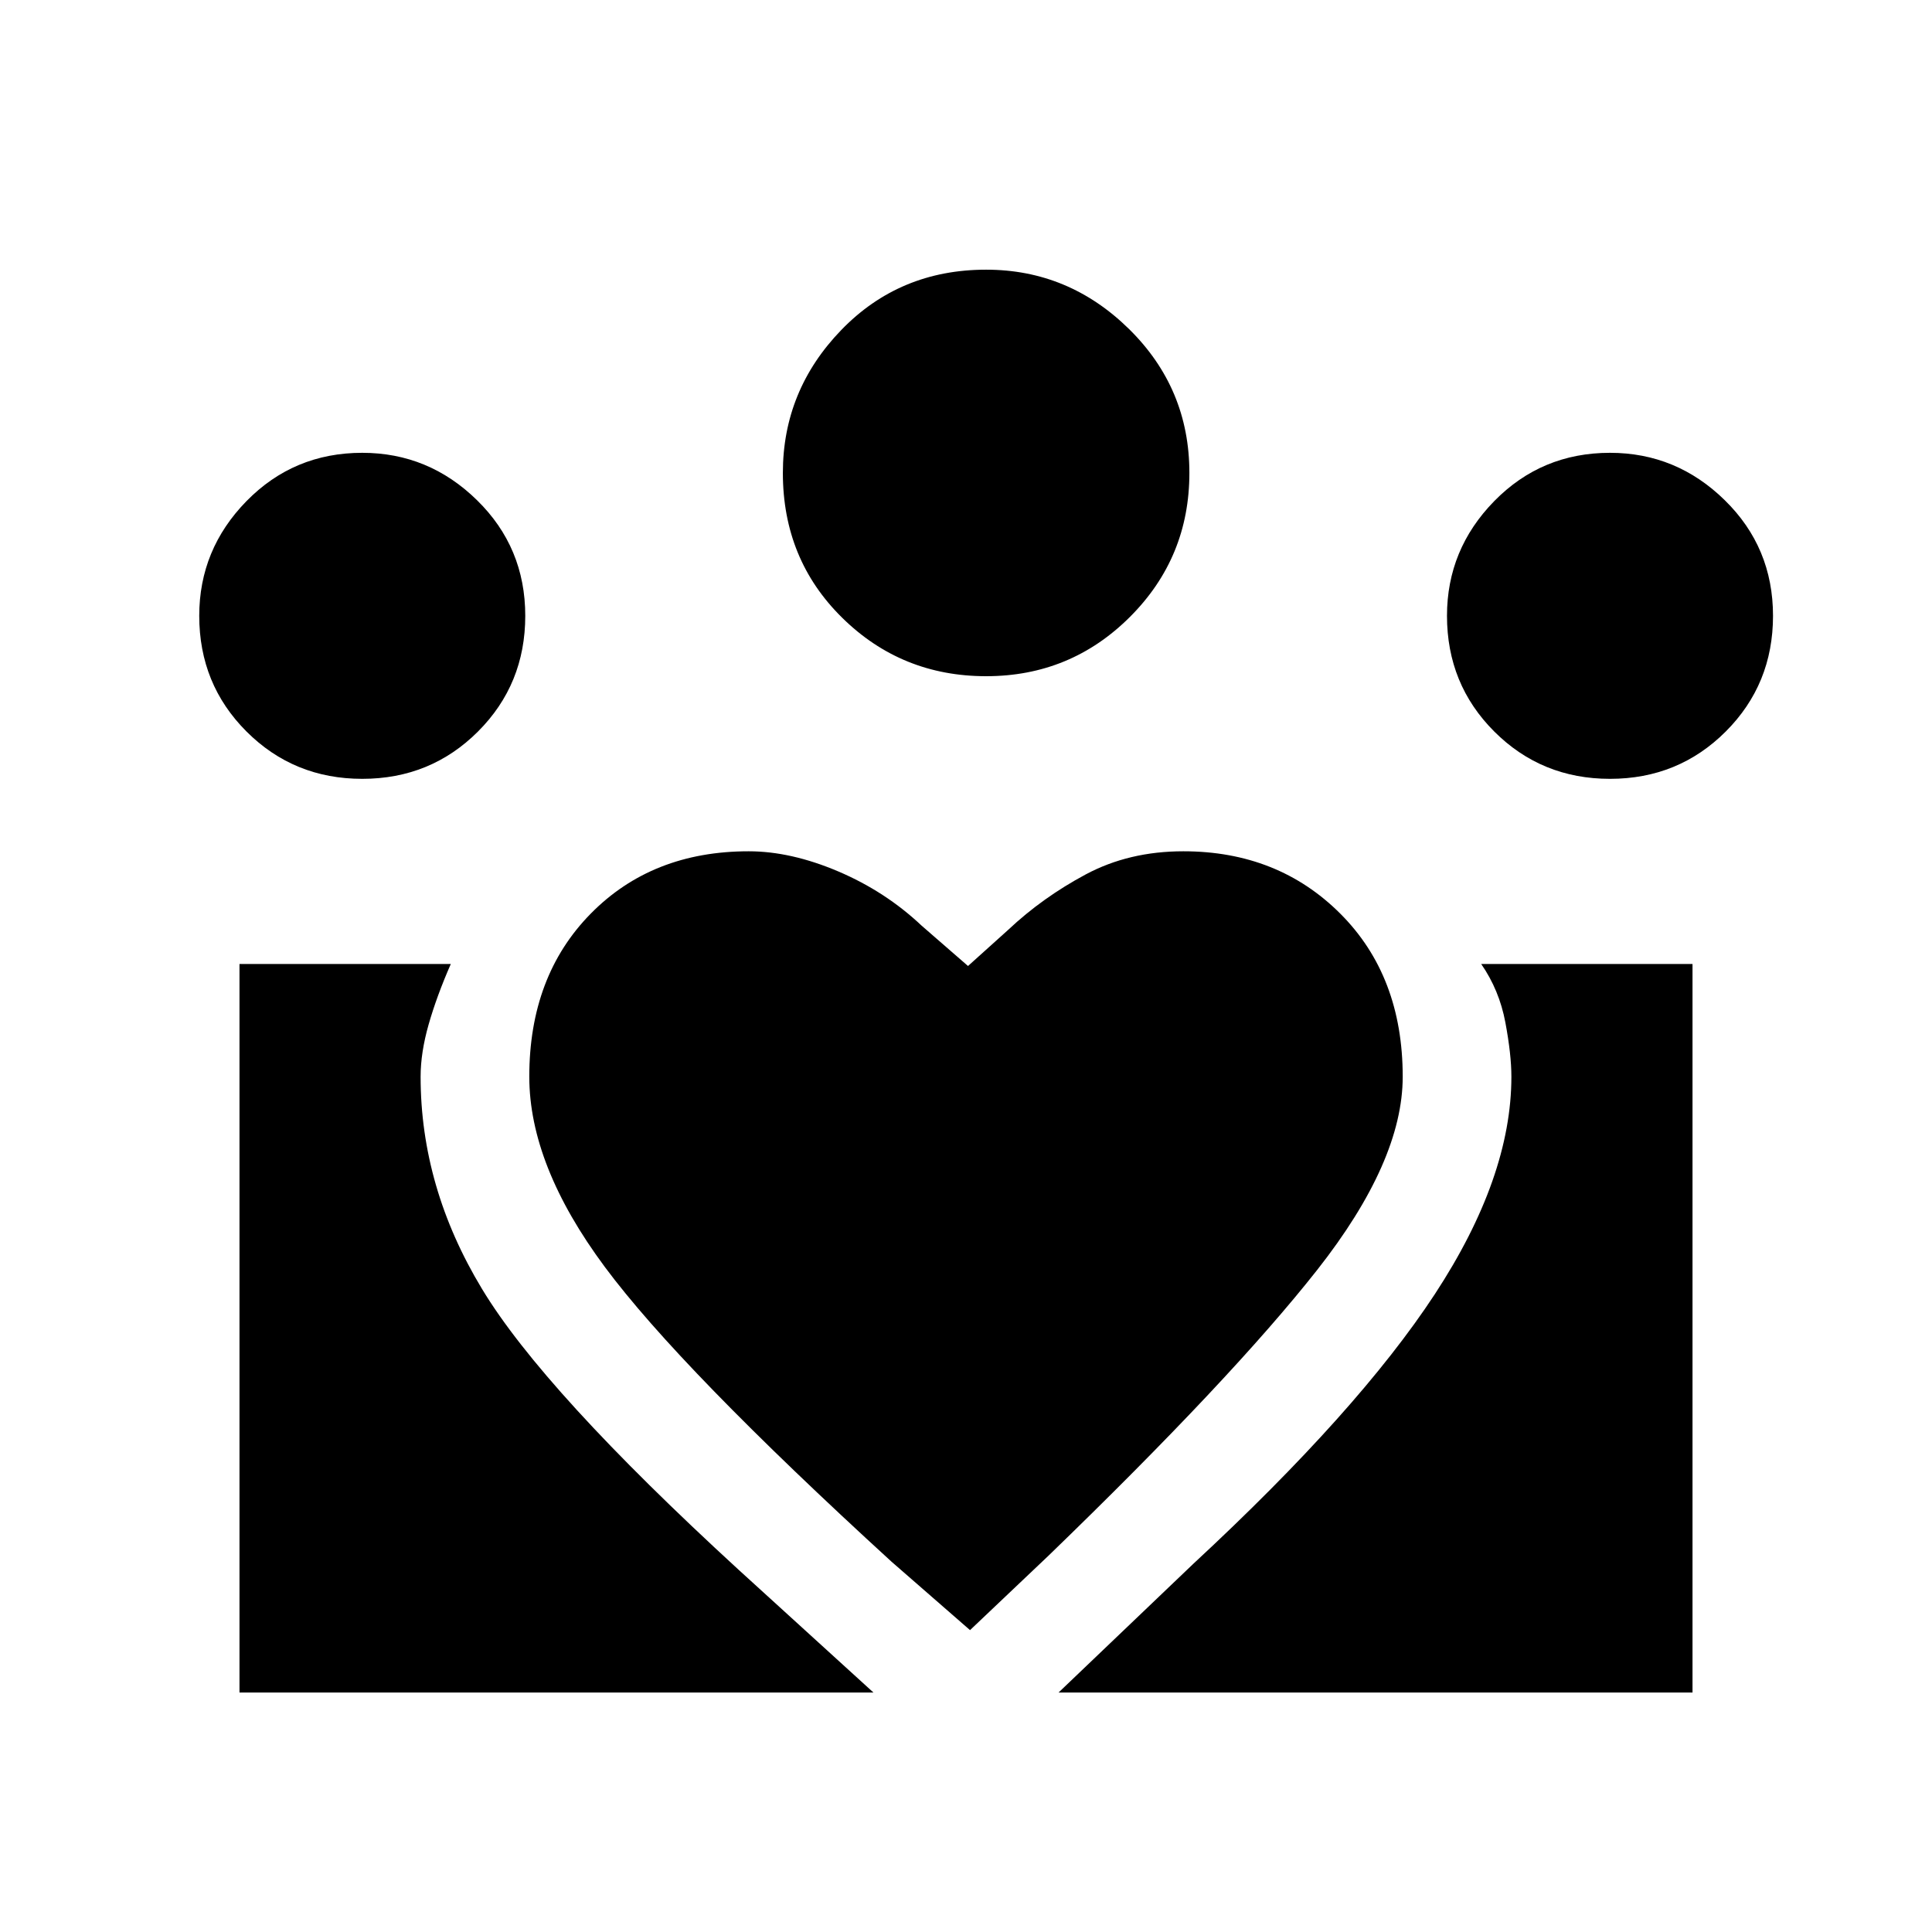 <svg xmlns="http://www.w3.org/2000/svg" height="24" width="24"><path d="m13.15 21.025 1.675-1.6q2.05-1.9 3-3.35.95-1.45.95-2.7 0-.275-.075-.675t-.3-.725h2.625v9.05Zm-10.175 0v-9.05H5.6q-.175.4-.275.75-.1.35-.1.65 0 1.375.763 2.637.762 1.263 3.187 3.488l1.675 1.525ZM20 9.675q-.85 0-1.438-.588-.587-.587-.587-1.437 0-.825.587-1.425.588-.6 1.438-.6.825 0 1.425.588.6.587.6 1.437 0 .85-.587 1.437-.588.588-1.438.588ZM12.25 8.4q-1.05 0-1.787-.725-.738-.725-.738-1.8 0-1.025.725-1.775t1.8-.75q1.025 0 1.775.737.75.738.75 1.788t-.737 1.787Q13.3 8.4 12.25 8.4Zm-5.675 4.975q0 1.1.938 2.363Q8.45 17 11.075 19.4l.975.85.975-.925q2.275-2.2 3.338-3.55 1.062-1.35 1.062-2.4 0-1.25-.775-2.025-.775-.775-1.95-.775-.675 0-1.212.287-.538.288-.963.688l-.5.45-.575-.5q-.45-.425-1.037-.675-.588-.25-1.113-.25-1.2 0-1.962.775-.763.775-.763 2.025ZM4.5 9.675q-.85 0-1.438-.588-.587-.587-.587-1.437 0-.825.587-1.425.588-.6 1.438-.6.825 0 1.425.588.6.587.6 1.437 0 .85-.587 1.437-.588.588-1.438.588Z"/></svg>